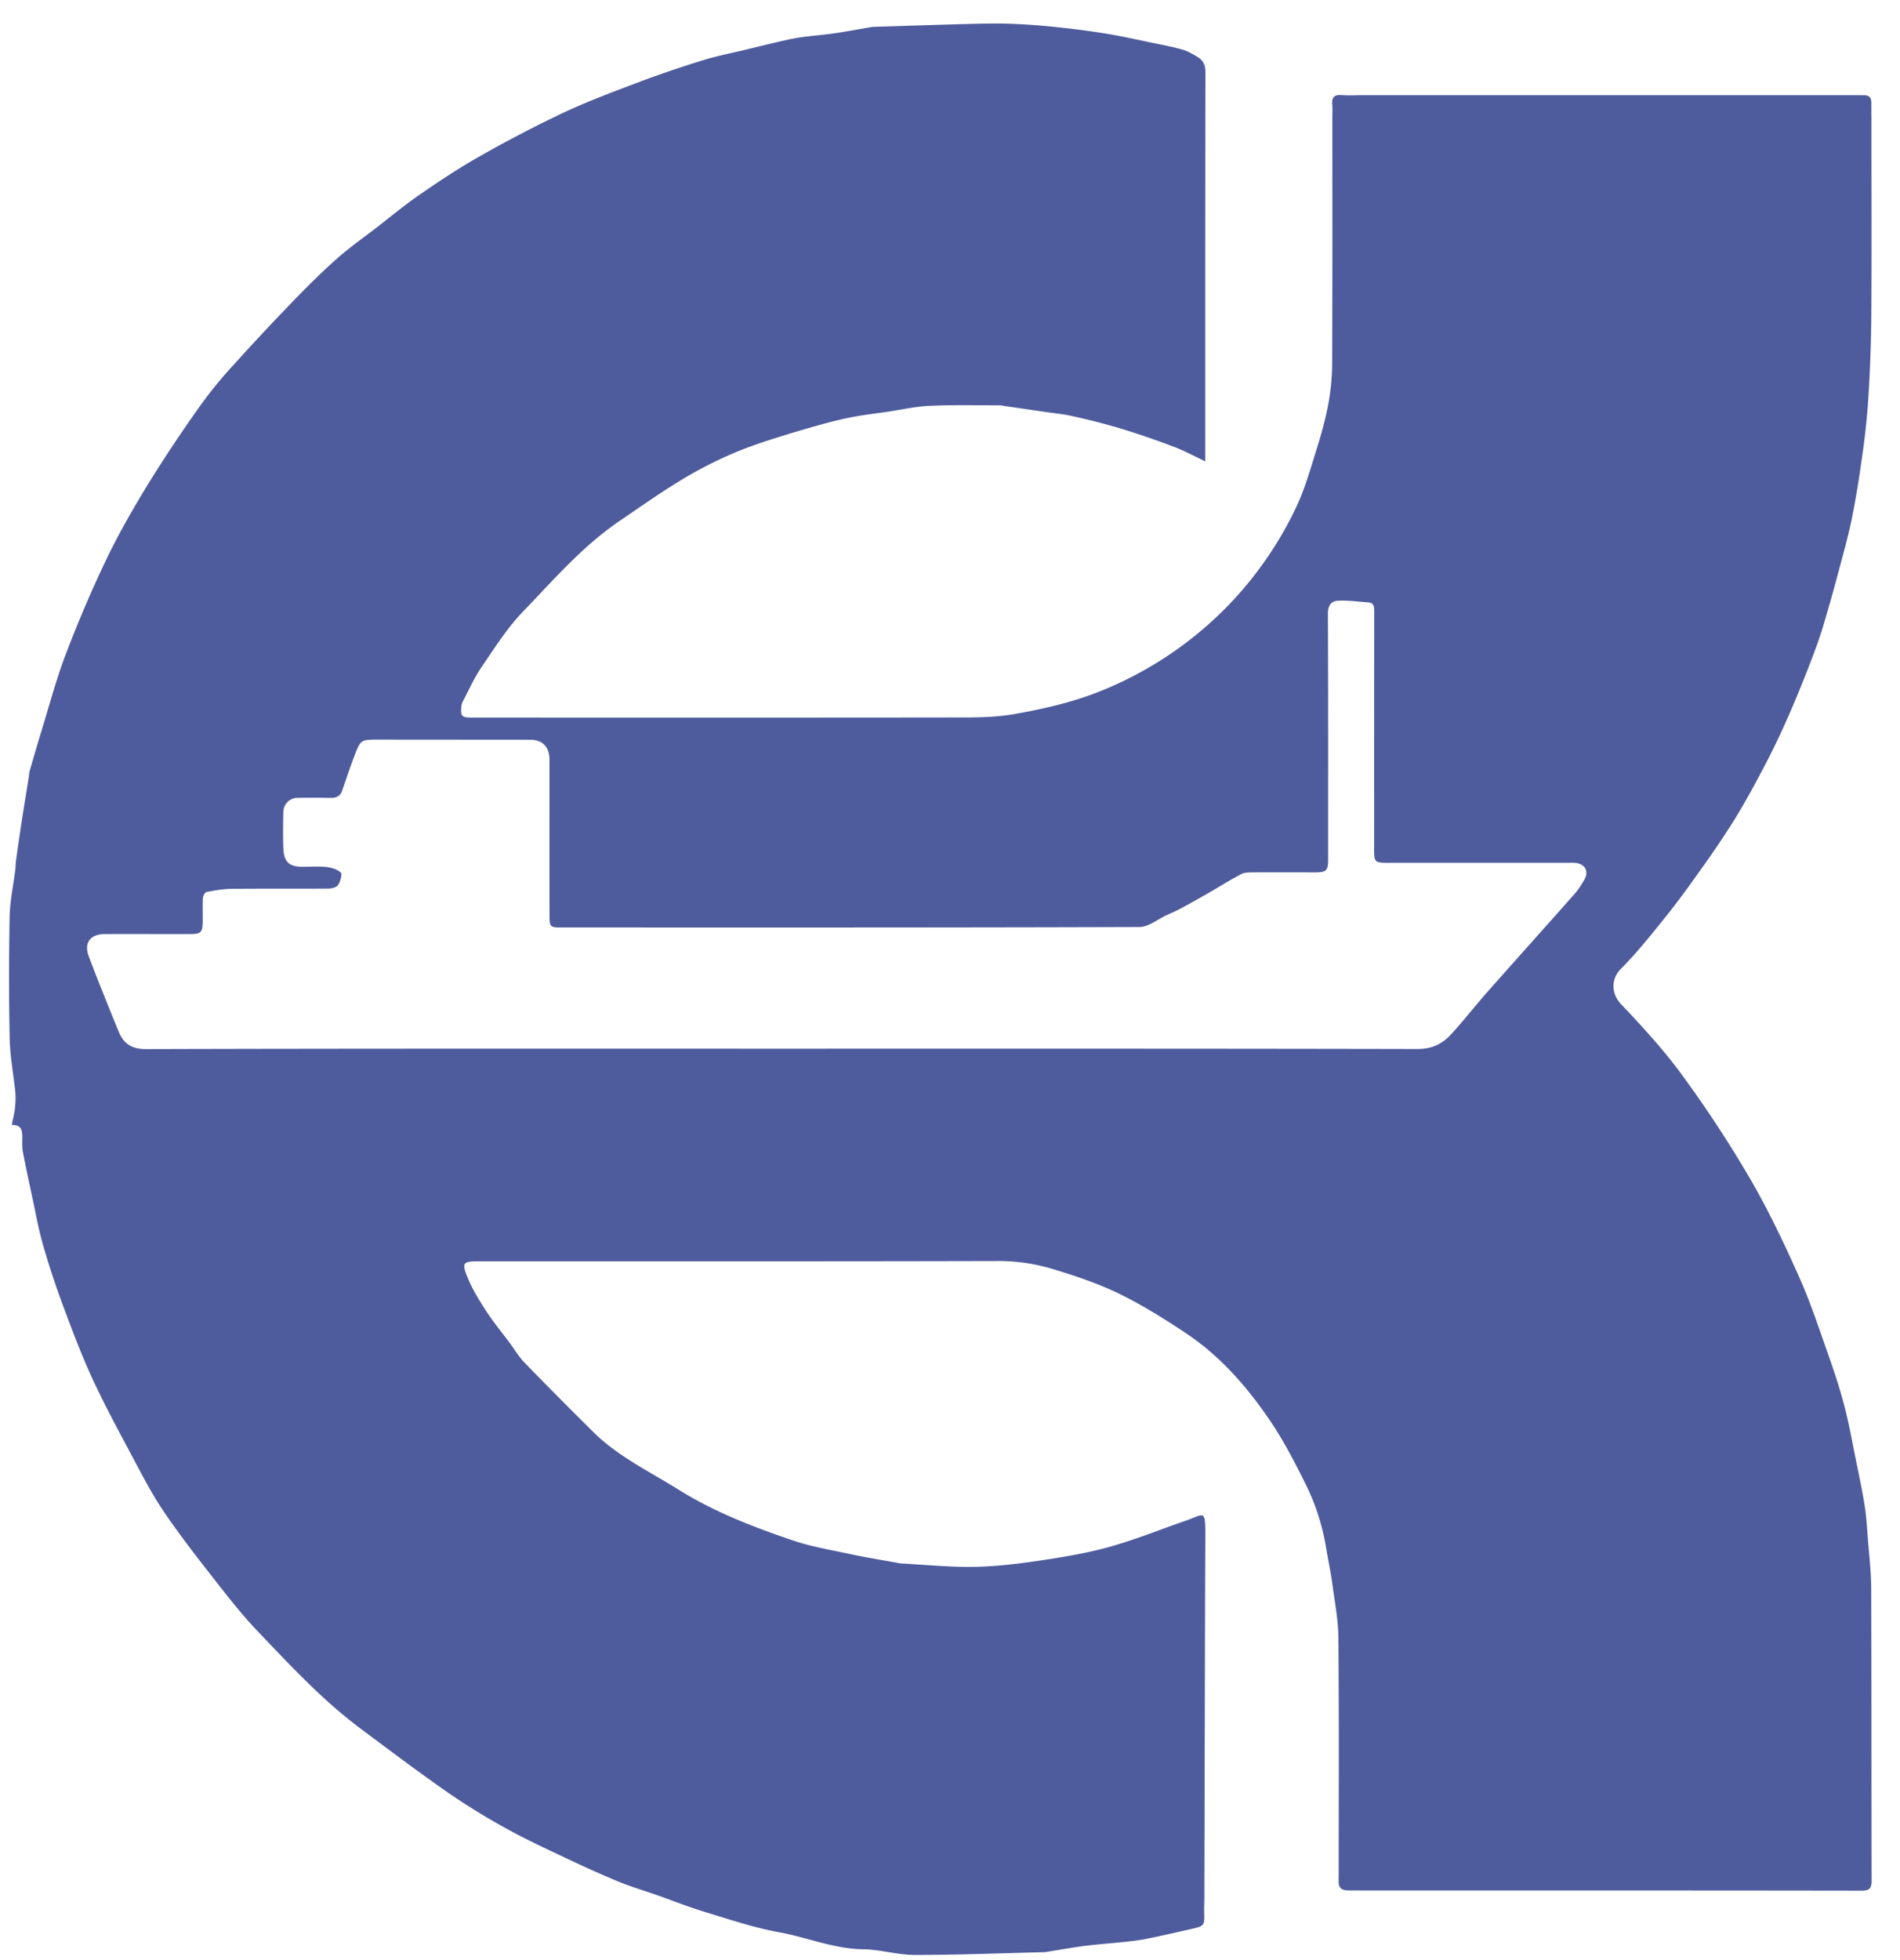 <svg width="64" height="66" viewBox="0 0 64 66" fill="none" xmlns="http://www.w3.org/2000/svg"><path d="M.395 37.88c.043-.214.089-.38.107-.548.02-.182.032-.368.015-.548-.059-.6-.178-1.197-.19-1.797-.03-1.374-.029-2.75-.002-4.123.01-.526.125-1.049.19-1.574.013-.1.01-.202.023-.302.062-.44.124-.882.192-1.322.077-.502.16-1.003.24-1.504.01-.064.009-.13.026-.19.134-.462.266-.924.408-1.383.263-.855.492-1.724.811-2.558a42.284 42.284 0 0 1 1.381-3.224c.427-.887.923-1.743 1.438-2.582a49.724 49.724 0 0 1 1.734-2.598 14.32 14.32 0 0 1 1.079-1.318 84.18 84.18 0 0 1 1.975-2.116c.486-.503.982-1 1.504-1.464.436-.388.917-.726 1.38-1.083.475-.368.939-.754 1.434-1.094.645-.444 1.3-.882 1.981-1.267a42.763 42.763 0 0 1 2.84-1.482c.832-.39 1.697-.713 2.558-1.038.715-.27 1.44-.513 2.17-.74.458-.142.933-.233 1.401-.346.44-.106.88-.215 1.322-.315a7.2 7.2 0 0 1 .643-.119c.342-.046.687-.07 1.028-.12.405-.058.806-.135 1.209-.203.045-.008.09-.017.136-.018 1.129-.035 2.257-.073 3.385-.102.432-.01.866-.017 1.298.001.493.02.986.058 1.477.11a30 30 0 0 1 1.667.219c.517.084 1.028.2 1.54.305.347.072.695.137 1.035.233.18.052.35.153.512.25.184.11.262.27.261.503-.008 4.252-.006 8.504-.006 12.756v.354c-.382-.18-.706-.357-1.048-.486a29.23 29.23 0 0 0-1.802-.619 24.1 24.1 0 0 0-1.63-.418c-.292-.067-.592-.094-.89-.137l-1.372-.2c-.064-.009-.128-.025-.192-.025-.782.001-1.566-.019-2.347.017-.47.02-.938.128-1.407.198-.441.065-.887.114-1.323.204-.46.095-.915.222-1.367.352-.532.153-1.063.316-1.588.491-.98.328-1.909.775-2.787 1.316-.669.41-1.31.865-1.96 1.306-1.253.848-2.236 1.991-3.273 3.068-.535.555-.955 1.225-1.393 1.866-.245.36-.423.766-.628 1.152a.445.445 0 0 0-.047.157c-.037.338.006.387.344.387 5.524 0 11.048.004 16.572-.004.584 0 1.177-.017 1.75-.12 1.009-.183 2.011-.412 2.967-.81a12.469 12.469 0 0 0 3.927-2.573 12.35 12.35 0 0 0 2.564-3.59c.279-.591.46-1.23.657-1.857.16-.508.308-1.025.408-1.549a7.63 7.63 0 0 0 .14-1.392c.013-2.776.007-5.552.007-8.328 0-.139.01-.278-.003-.415-.02-.233.056-.34.308-.322.247.019.497.003.746.003h16.6c.082 0 .165.005.248.002.171-.005.257.075.257.247l.003.609c0 2.232.011 4.464-.005 6.696a50.243 50.243 0 0 1-.116 2.885 25.678 25.678 0 0 1-.222 1.928 31.51 31.51 0 0 1-.316 1.883c-.11.543-.258 1.078-.402 1.613a62.31 62.31 0 0 1-.575 2.047c-.14.46-.31.91-.485 1.358-.215.551-.437 1.1-.676 1.64a26.397 26.397 0 0 1-.739 1.553c-.334.64-.676 1.276-1.052 1.89a31.502 31.502 0 0 1-1.166 1.732c-.38.538-.767 1.071-1.179 1.584-.483.6-.966 1.208-1.509 1.754-.329.33-.332.826.004 1.181.725.765 1.444 1.547 2.064 2.397a40.208 40.208 0 0 1 2.274 3.464c.622 1.067 1.156 2.19 1.66 3.32.398.889.7 1.822 1.026 2.742.193.547.37 1.1.515 1.661.144.554.243 1.12.357 1.681.108.534.225 1.067.31 1.605.063.386.084.78.114 1.17.043.548.109 1.096.11 1.644.012 3.274.006 6.548.014 9.822 0 .254-.055.35-.335.349-5.643-.009-11.287-.007-16.93-.007-.139 0-.277.002-.415-.004-.175-.008-.272-.098-.273-.28l.002-.359c0-2.62.012-5.239-.01-7.858-.006-.607-.122-1.214-.204-1.819-.056-.414-.145-.824-.214-1.237a7.52 7.52 0 0 0-.686-2.125c-.363-.73-.739-1.46-1.195-2.132-.772-1.137-1.674-2.174-2.827-2.943-.733-.489-1.487-.96-2.278-1.345-.722-.35-1.497-.605-2.267-.837a6.27 6.27 0 0 0-1.837-.255c-5.81.015-11.619.008-17.428.009-.557 0-.605.042-.393.556.162.392.39.762.622 1.119.239.367.52.707.782 1.059.17.227.316.477.51.678.76.784 1.531 1.557 2.306 2.326.837.832 1.898 1.336 2.884 1.952 1.195.747 2.501 1.25 3.824 1.701.635.217 1.307.329 1.966.47.535.114 1.076.2 1.614.299.027.005.055.012.082.014.815.043 1.63.127 2.444.116.73-.011 1.461-.098 2.184-.205.799-.118 1.602-.248 2.379-.463.88-.244 1.732-.591 2.597-.89.585-.201.655-.4.652.424-.015 4.094-.022 8.19-.032 12.284 0 .157-.011.314-.006.47.013.459.01.47-.424.57-.511.117-1.023.234-1.536.337-.26.052-.524.08-.787.107-.417.045-.836.072-1.252.124-.406.052-.81.126-1.215.19-.054.009-.108.024-.163.025-1.46.036-2.92.094-4.38.093-.574 0-1.149-.183-1.725-.19-.99-.013-1.896-.402-2.85-.576-.845-.154-1.67-.433-2.496-.684-.553-.168-1.09-.383-1.636-.575-.422-.148-.854-.274-1.267-.444-.604-.25-1.2-.522-1.791-.802-.67-.317-1.343-.628-1.99-.987a22.795 22.795 0 0 1-1.967-1.212c-1-.697-1.973-1.43-2.95-2.16-1.28-.957-2.363-2.126-3.46-3.276-.545-.57-1.03-1.198-1.516-1.82-.569-.726-1.136-1.456-1.652-2.22-.388-.573-.708-1.195-1.035-1.808-.468-.88-.947-1.757-1.363-2.662-.382-.83-.703-1.69-1.022-2.549a27.005 27.005 0 0 1-.649-1.99c-.146-.515-.239-1.046-.352-1.572-.108-.505-.22-1.011-.314-1.52-.032-.17-.015-.349-.019-.524-.004-.198-.033-.379-.356-.376zm25.916-2.568c7.144 0 14.287-.005 21.43.011.472.001.826-.161 1.117-.474.43-.462.817-.965 1.235-1.439.974-1.101 1.958-2.194 2.932-3.295.136-.155.253-.333.353-.515.148-.271.003-.513-.311-.545-.083-.009-.166-.004-.249-.004h-5.8c-.804-.001-.73.065-.731-.727-.001-2.582-.001-5.164.003-7.746 0-.158-.017-.28-.2-.293-.343-.026-.69-.076-1.03-.057-.218.013-.332.163-.331.435.013 2.757.008 5.514.008 8.272 0 .385-.06.44-.455.44-.69-.002-1.38-.004-2.071 0-.135.002-.289-.001-.402.058-.38.2-.744.43-1.116.644-.293.168-.587.334-.885.494-.168.09-.343.167-.516.246-.302.14-.606.396-.91.398-6.47.022-12.942.016-19.414.016-.45 0-.457 0-.458-.45-.003-1.733-.001-3.467-.001-5.2 0-.433-.232-.673-.658-.673l-5.137-.004c-.553 0-.57.009-.773.54-.149.391-.28.789-.418 1.185-.065.188-.204.24-.389.237a35.37 35.37 0 0 0-1.104-.001.479.479 0 0 0-.485.462c-.01.415-.016.83 0 1.245.02.455.201.614.646.614.267 0 .536-.021.8.008.172.02.372.075.488.188.057.056-.015.3-.092.418-.052.08-.215.12-.329.12-1.086.008-2.172-.002-3.258.009-.281.003-.563.053-.84.105-.054.01-.12.128-.125.2-.015.256-.005.515-.007.773-.003.395-.052.445-.45.445-.948.001-1.896-.003-2.844 0-.503.001-.715.304-.541.759.12.316.241.632.367.947.21.526.421 1.052.637 1.576.173.417.438.593.94.592 7.124-.021 14.25-.014 21.374-.014z" fill="#4E5C9D"/></svg>